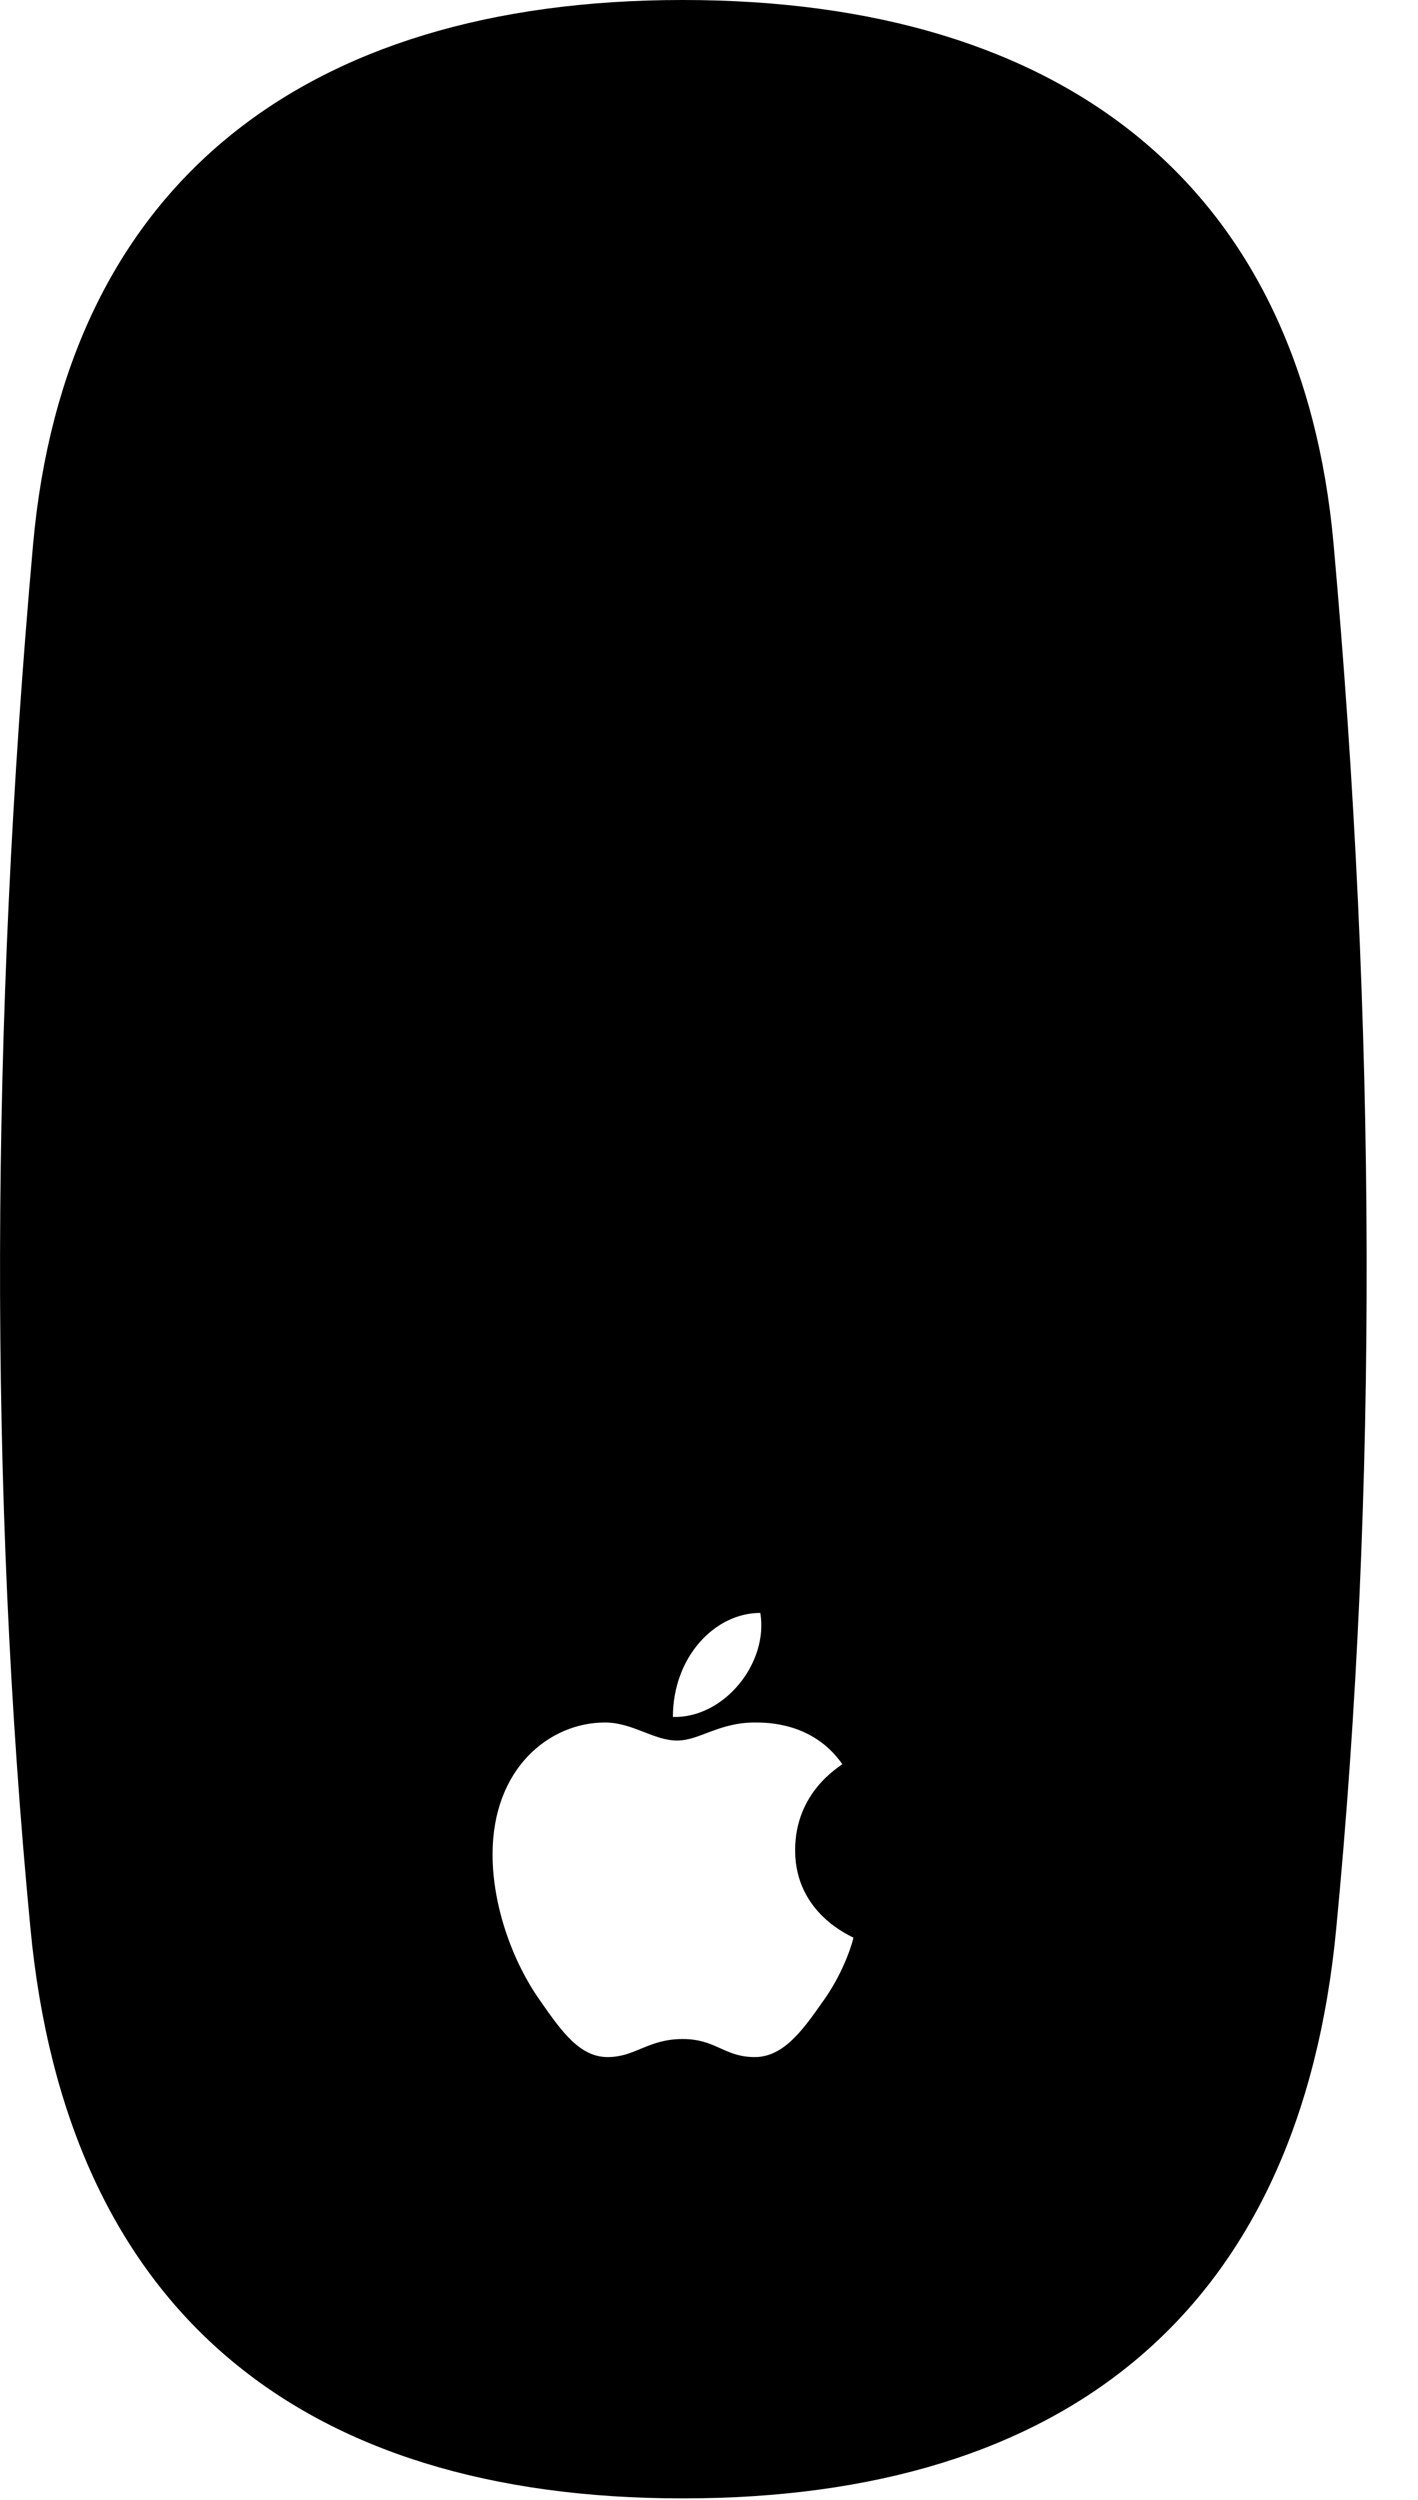 <svg version="1.1" xmlns="http://www.w3.org/2000/svg" xmlns:xlink="http://www.w3.org/1999/xlink" width="9.978" height="17.588" viewBox="0 0 9.978 17.588">
 <g>
  <rect height="17.588" opacity="0" width="9.978" x="0" y="0"/>
  <path d="M4.804 17.578C7.509 17.578 9.149 16.25 9.403 13.565C9.696 10.508 9.686 7.207 9.384 3.828C9.159 1.328 7.509 0 4.804 0C2.108 0 0.458 1.328 0.233 3.828C-0.069 7.207-0.079 10.508 0.214 13.565C0.468 16.25 2.108 17.578 4.804 17.578ZM4.804 14.346C4.559 14.346 4.472 14.473 4.276 14.473C4.081 14.473 3.954 14.297 3.798 14.072C3.612 13.809 3.466 13.418 3.466 13.047C3.466 12.441 3.866 12.119 4.257 12.119C4.452 12.119 4.599 12.246 4.765 12.246C4.921 12.246 5.058 12.119 5.311 12.119C5.399 12.119 5.722 12.119 5.927 12.412C5.907 12.432 5.595 12.607 5.595 13.018C5.595 13.467 5.995 13.623 6.005 13.633C6.005 13.643 5.946 13.867 5.79 14.082C5.653 14.277 5.516 14.473 5.311 14.473C5.097 14.473 5.038 14.346 4.804 14.346ZM4.735 12.08C4.735 11.66 5.028 11.348 5.35 11.348C5.409 11.699 5.097 12.09 4.735 12.08Z" fill="currentColor"/>
 </g>
</svg>
